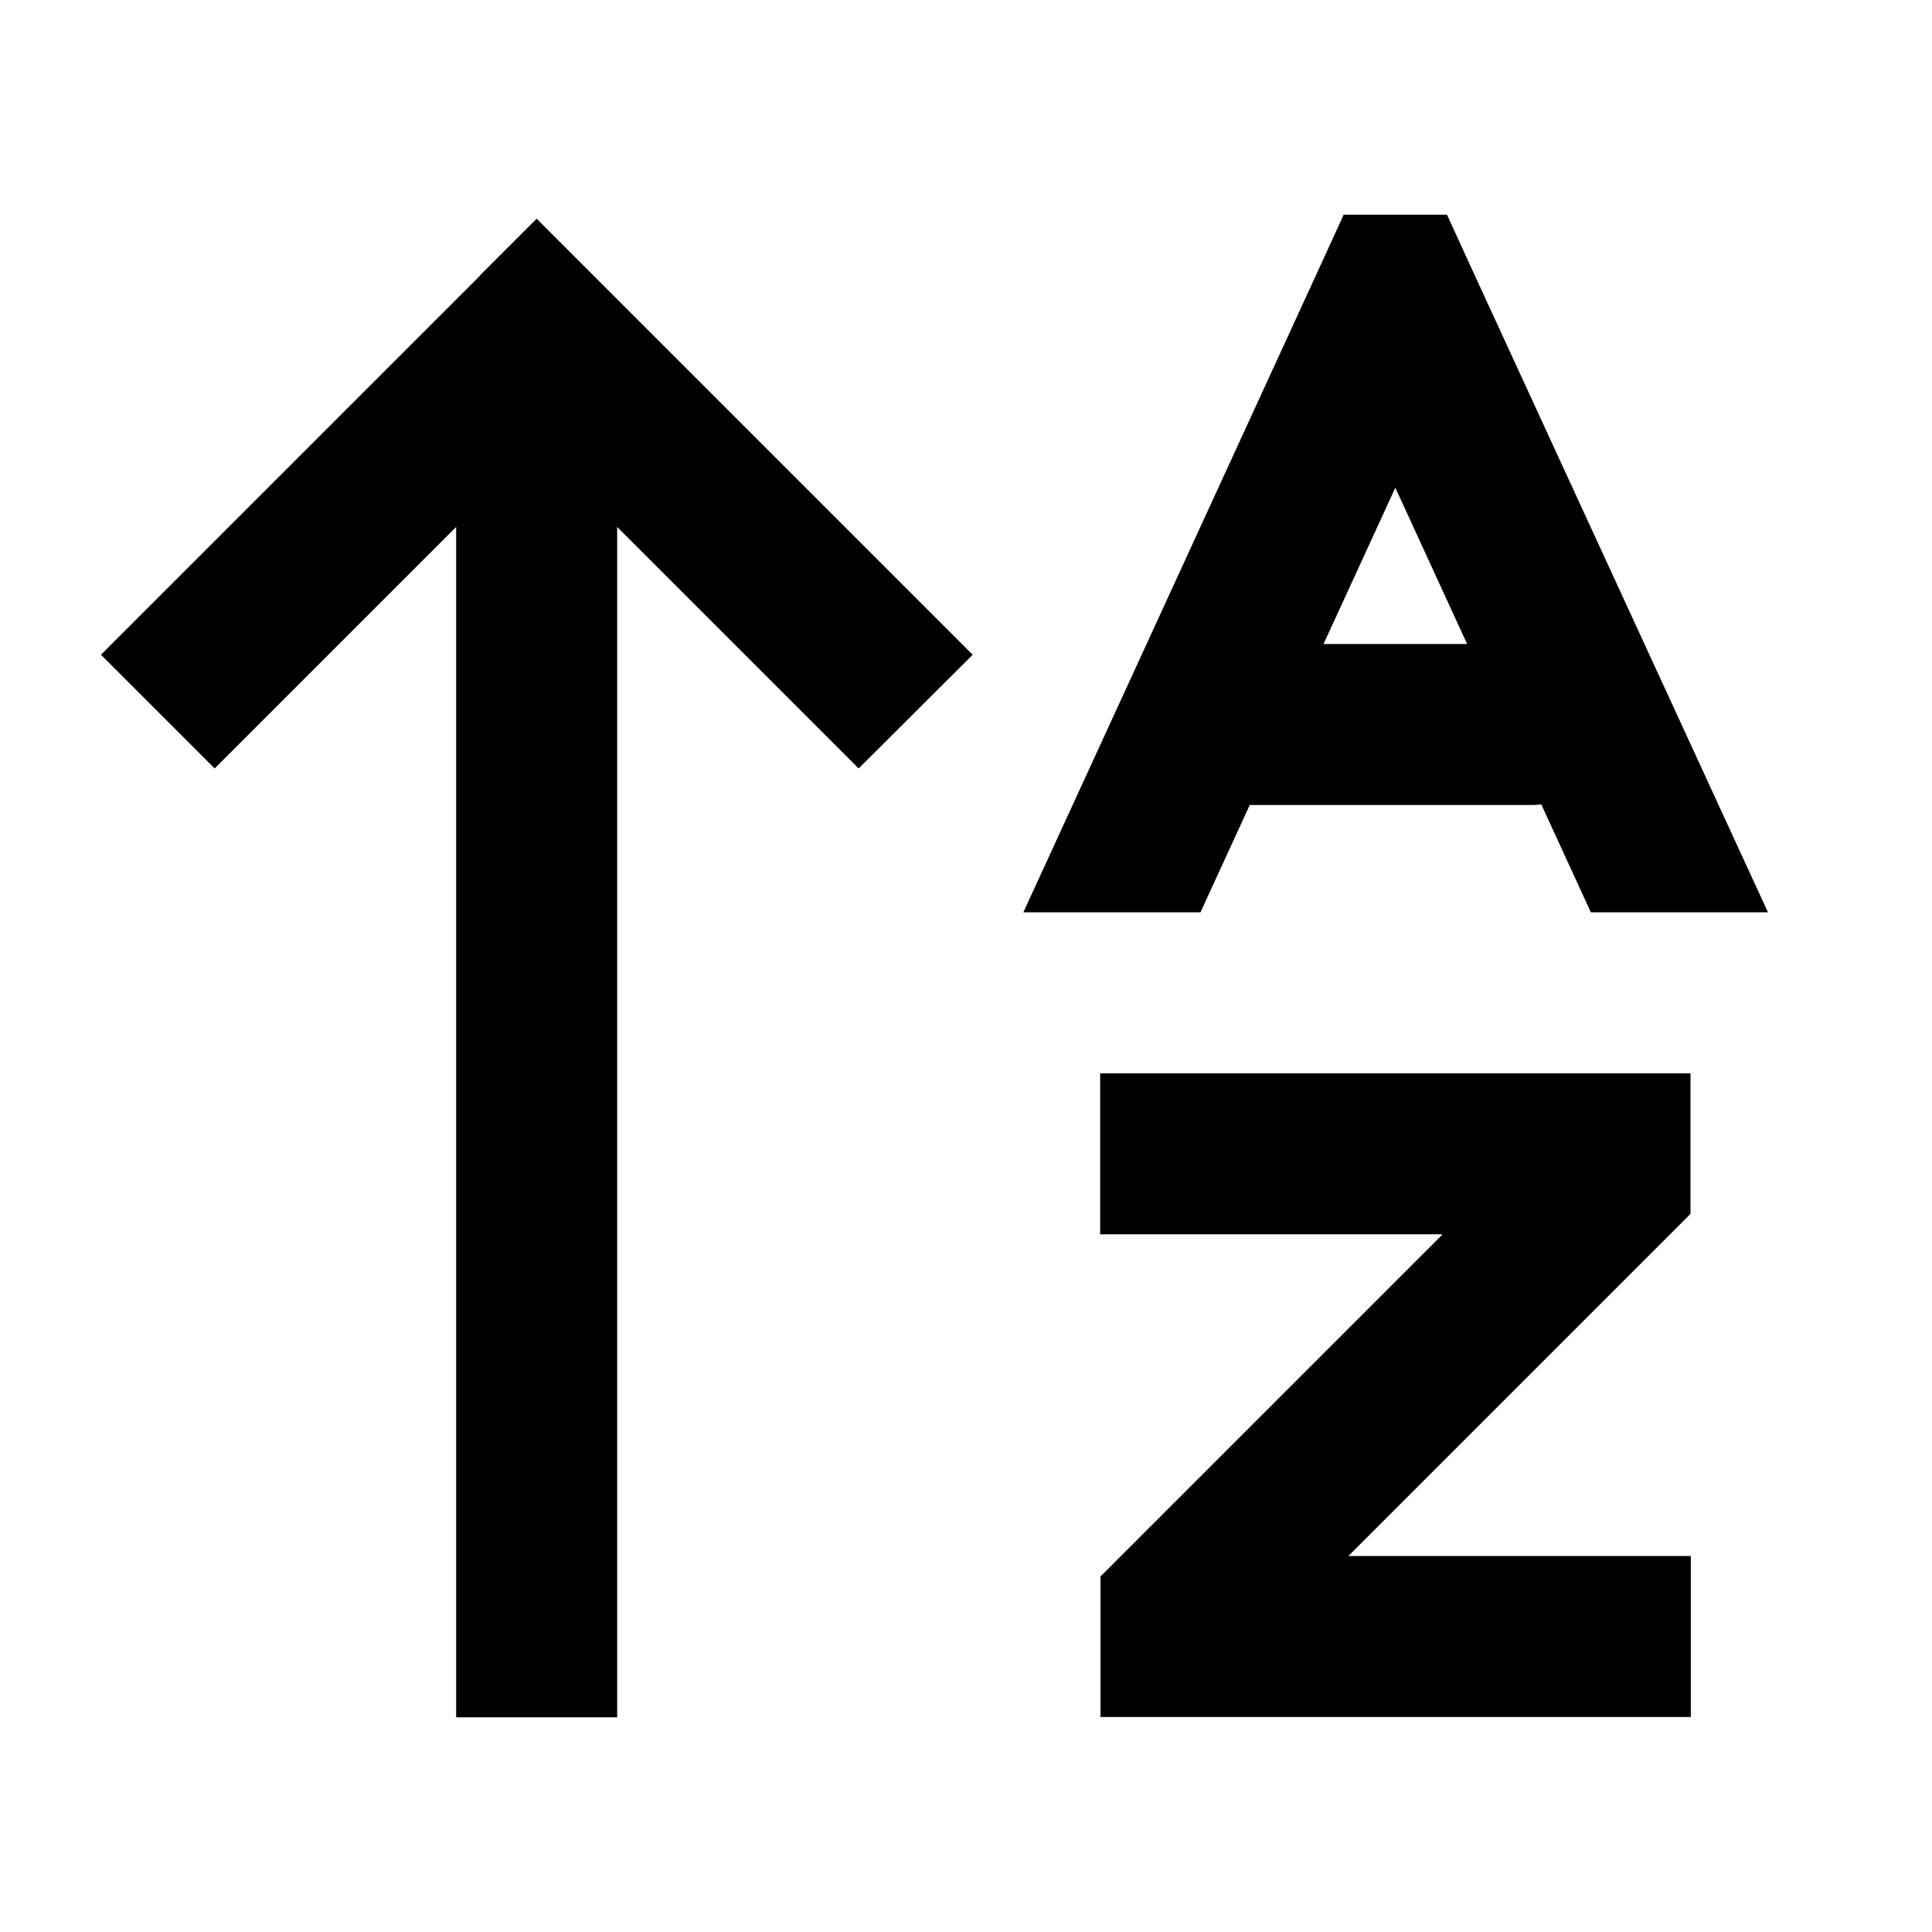 <svg xmlns="http://www.w3.org/2000/svg" width="24" height="24" viewBox="0 0 576 512">
    <path class="pr-icon-duotone-primary" d="M431.4 32l6.4 14 89.3 194-52.8 0-14.8-32.2c-1.1 .2-2.2 .2-3.4 .2l-83.5 0-14.7 32-52.8 0L394.2 46l6.4-14 30.8 0zm6 128L416 113.4 394.6 160l42.8 0zM143 50.2l17-17 17 17 96 96 17 17L256 197.1l-17-17-55-55L184 456l0 24-48 0 0-24 0-330.9-55 55-17 17L30.1 163.2l17-17 96-96zM352 288l128 0 24 0 0 24 0 8 0 9.9-7 7-95 95 78.1 0 24 0 0 48-24 0-128 0-24 0 0-24 0-8 0-9.9 7-7 95-95L352 336l-24 0 0-48 24 0z"/>
</svg>